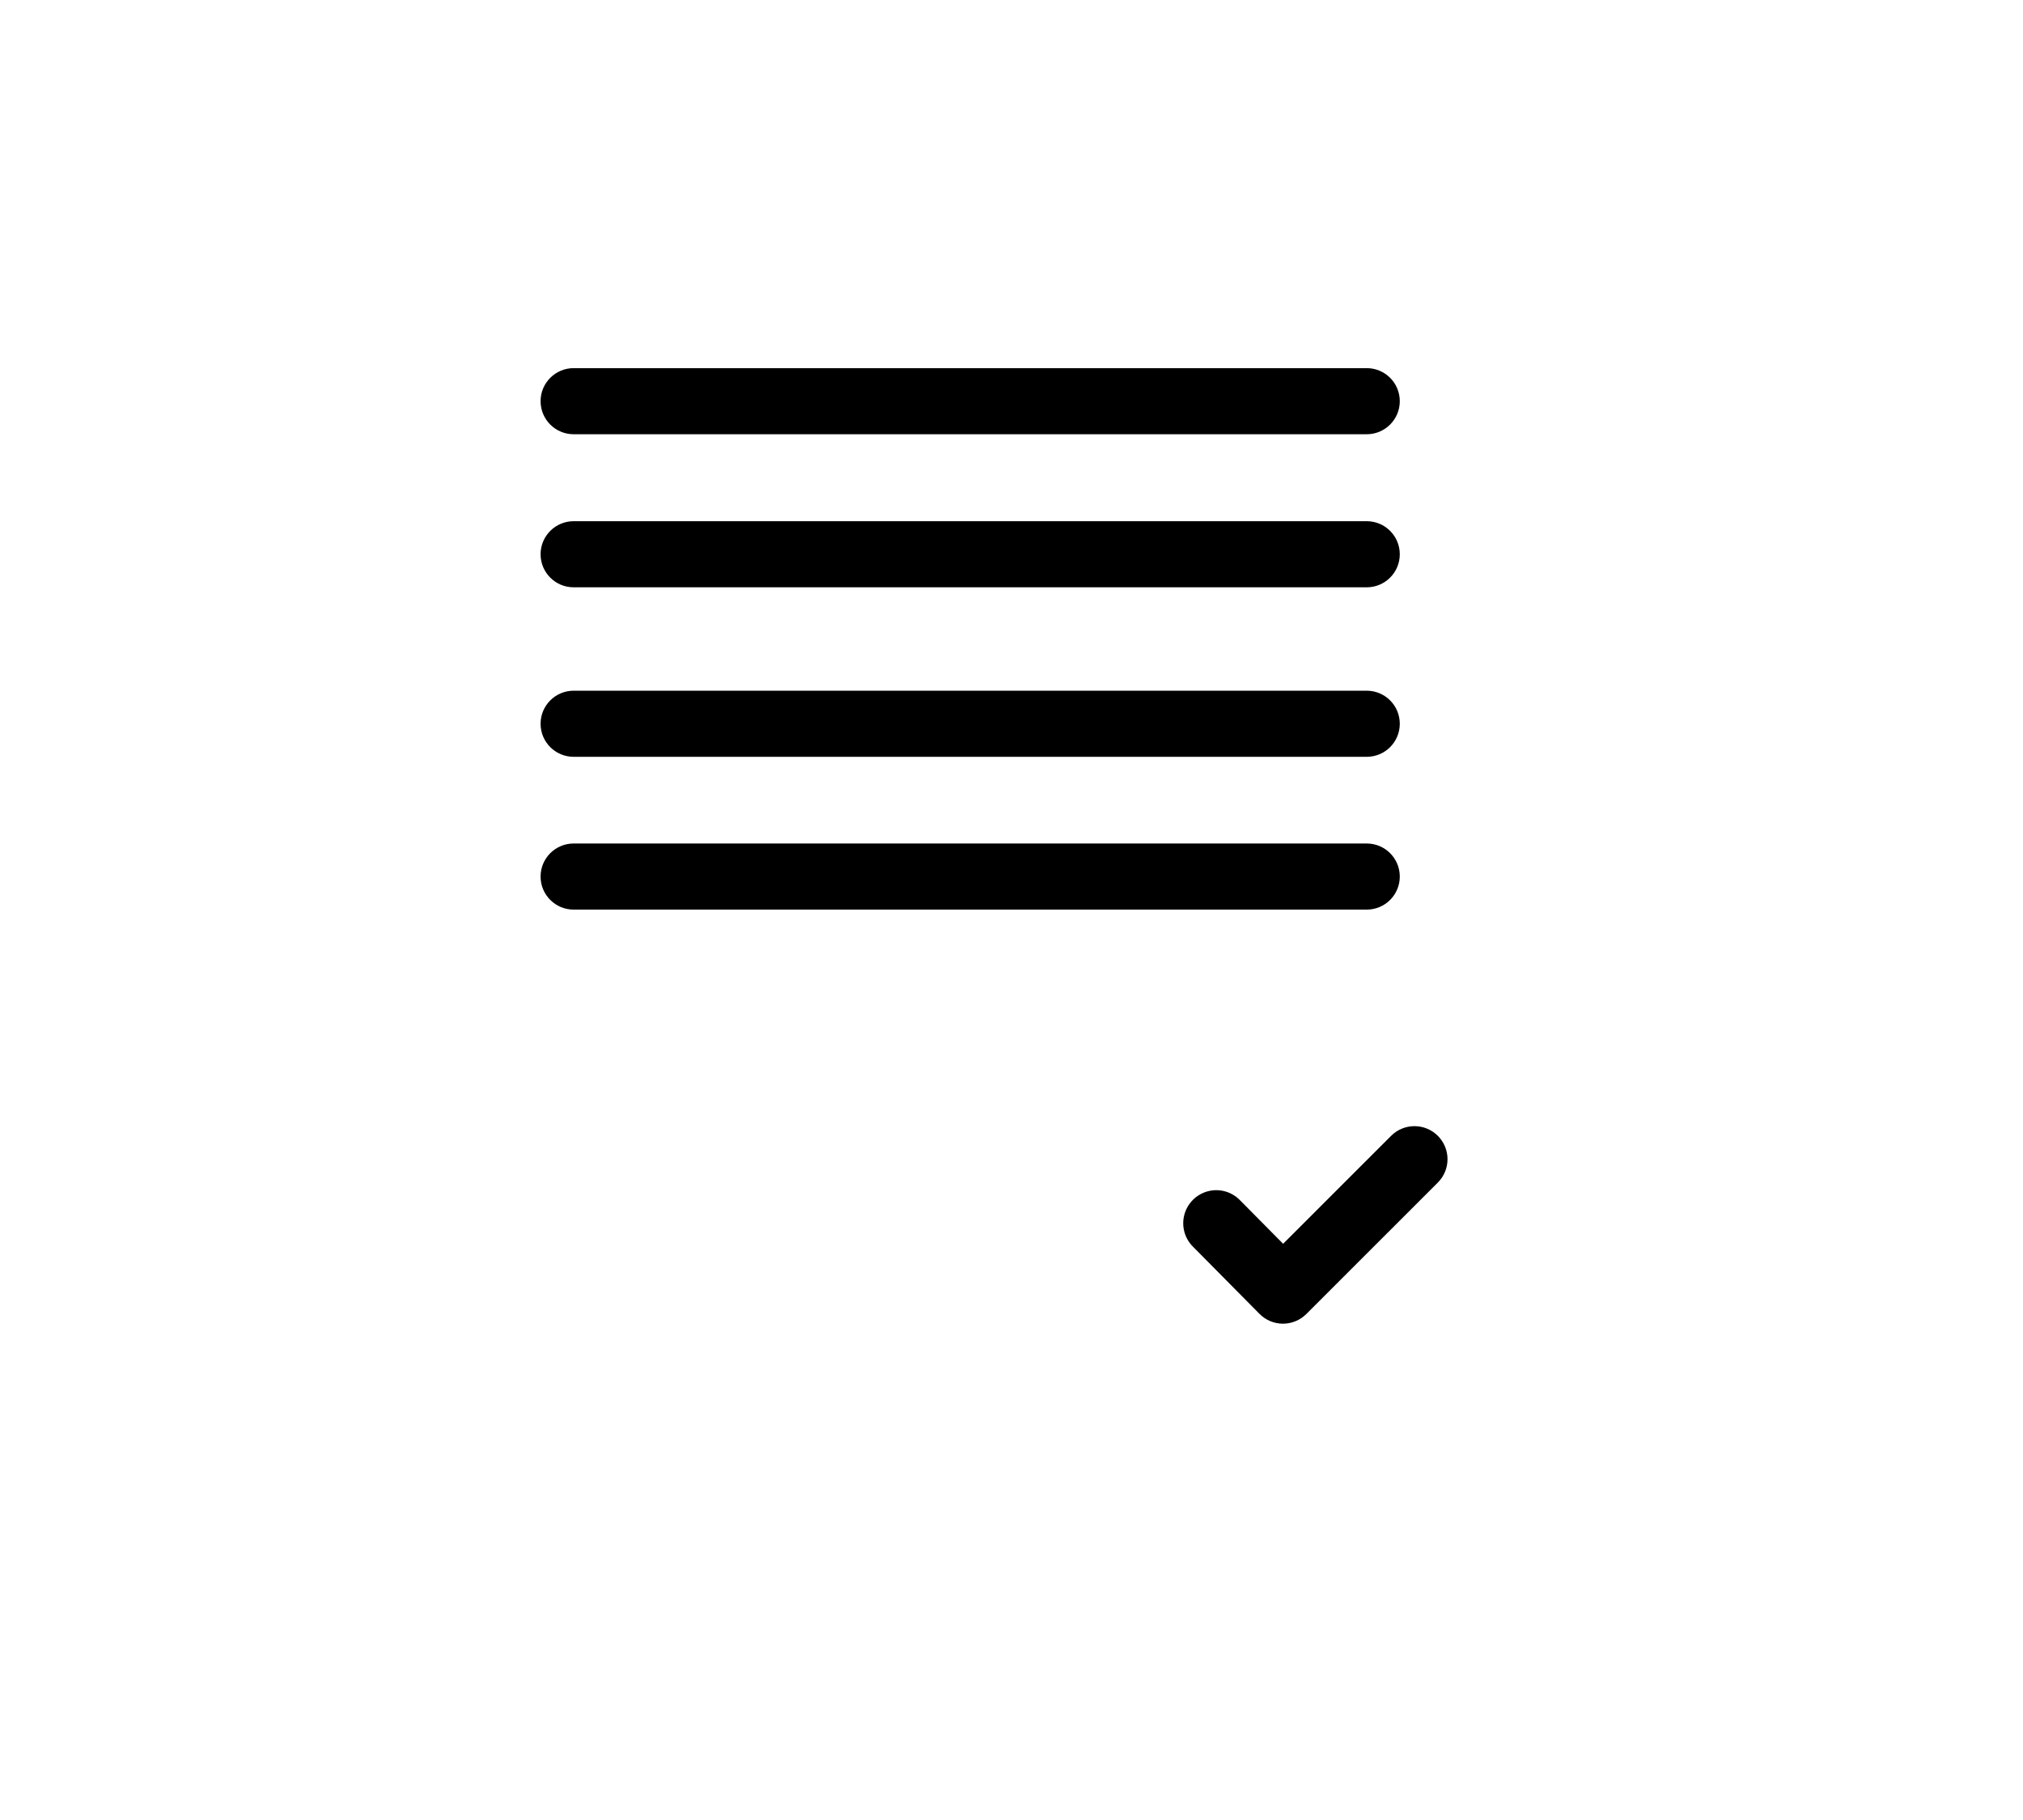 <?xml version="1.0" encoding="UTF-8"?>
<svg id="svg5361" width="76.267mm" height="68.608mm" version="1.1" viewBox="0 0 76.267 68.608" xmlns="http://www.w3.org/2000/svg" xmlns:cc="http://creativecommons.org/ns#" xmlns:dc="http://purl.org/dc/elements/1.1/" xmlns:rdf="http://www.w3.org/1999/02/22-rdf-syntax-ns#">
 <g id="layer1" transform="translate(35.866 -99.41)">
  <path id="path4446" d="m39.52 107.21v11.027h-13.826v-11.027c-0.007-3.812 3.078-6.907 6.889-6.913h0.035c3.808 0 6.895 3.084 6.902 6.891z" fill="none" stroke-miterlimit="10" stroke-width="1.764"/>
  <path id="path4450" d="m-17.125 100.29h49.708c-3.811 6e-3 -6.896 3.101-6.889 6.913v50.651c-6e-3 5.127-4.164 9.28-9.291 9.28h-0.028c-0.214 0-0.427-8e-3 -0.639-0.023-4.87-0.341-8.646-4.394-8.641-9.277v-6.006h-31.133v-0.083l0.328-44.953c0-3.621 2.964-6.502 6.584-6.502z" fill="none" stroke-miterlimit="10" stroke-width="1.764"/>
  <path id="path4454" d="m15.736 167.11-0.001 0.023h-41.428c-5.127 0-9.285-4.153-9.291-9.28v-6.027h42.079v6.006c-0.006 4.883 3.77 8.936 8.641 9.277z" fill="none" stroke-miterlimit="10" stroke-width="1.764"/>
  <path id="path4458" d="m12.503 149.31h-0.003c-0.332-1e-3 -0.649-0.134-0.882-0.369l-2.507-2.533c-0.319-0.315-0.443-0.777-0.326-1.21 0.117-0.432 0.457-0.769 0.89-0.881 0.434-0.113 0.894 0.017 1.206 0.338l1.627 1.643 4.071-4.07c0.486-0.486 1.275-0.486 1.761 0 0.487 0.487 0.487 1.275 0 1.762l-4.957 4.955c-0.234 0.234-0.551 0.365-0.882 0.365"/>
  <path id="path4462" d="m15.66 127.94h-29.9c-0.688 0-1.246-0.557-1.246-1.246 0-0.688 0.558-1.246 1.246-1.246h29.9c0.688 0 1.246 0.558 1.246 1.246 0 0.689-0.558 1.246-1.246 1.246"/>
  <path id="path4466" d="m15.66 133.7h-29.9c-0.688 0-1.246-0.557-1.246-1.246 0-0.688 0.558-1.246 1.246-1.246h29.9c0.688 0 1.246 0.558 1.246 1.246 0 0.689-0.558 1.246-1.246 1.246"/>
  <path id="path4470" d="m15.66 115.78h-29.9c-0.688 0-1.246-0.557-1.246-1.246 0-0.688 0.558-1.246 1.246-1.246h29.9c0.688 0 1.246 0.558 1.246 1.246 0 0.688-0.558 1.246-1.246 1.246"/>
  <path id="path4474" d="m15.66 121.55h-29.9c-0.688 0-1.246-0.557-1.246-1.246 0-0.688 0.558-1.246 1.246-1.246h29.9c0.688 0 1.246 0.558 1.246 1.246 0 0.688-0.558 1.246-1.246 1.246"/>
 </g>
</svg>
